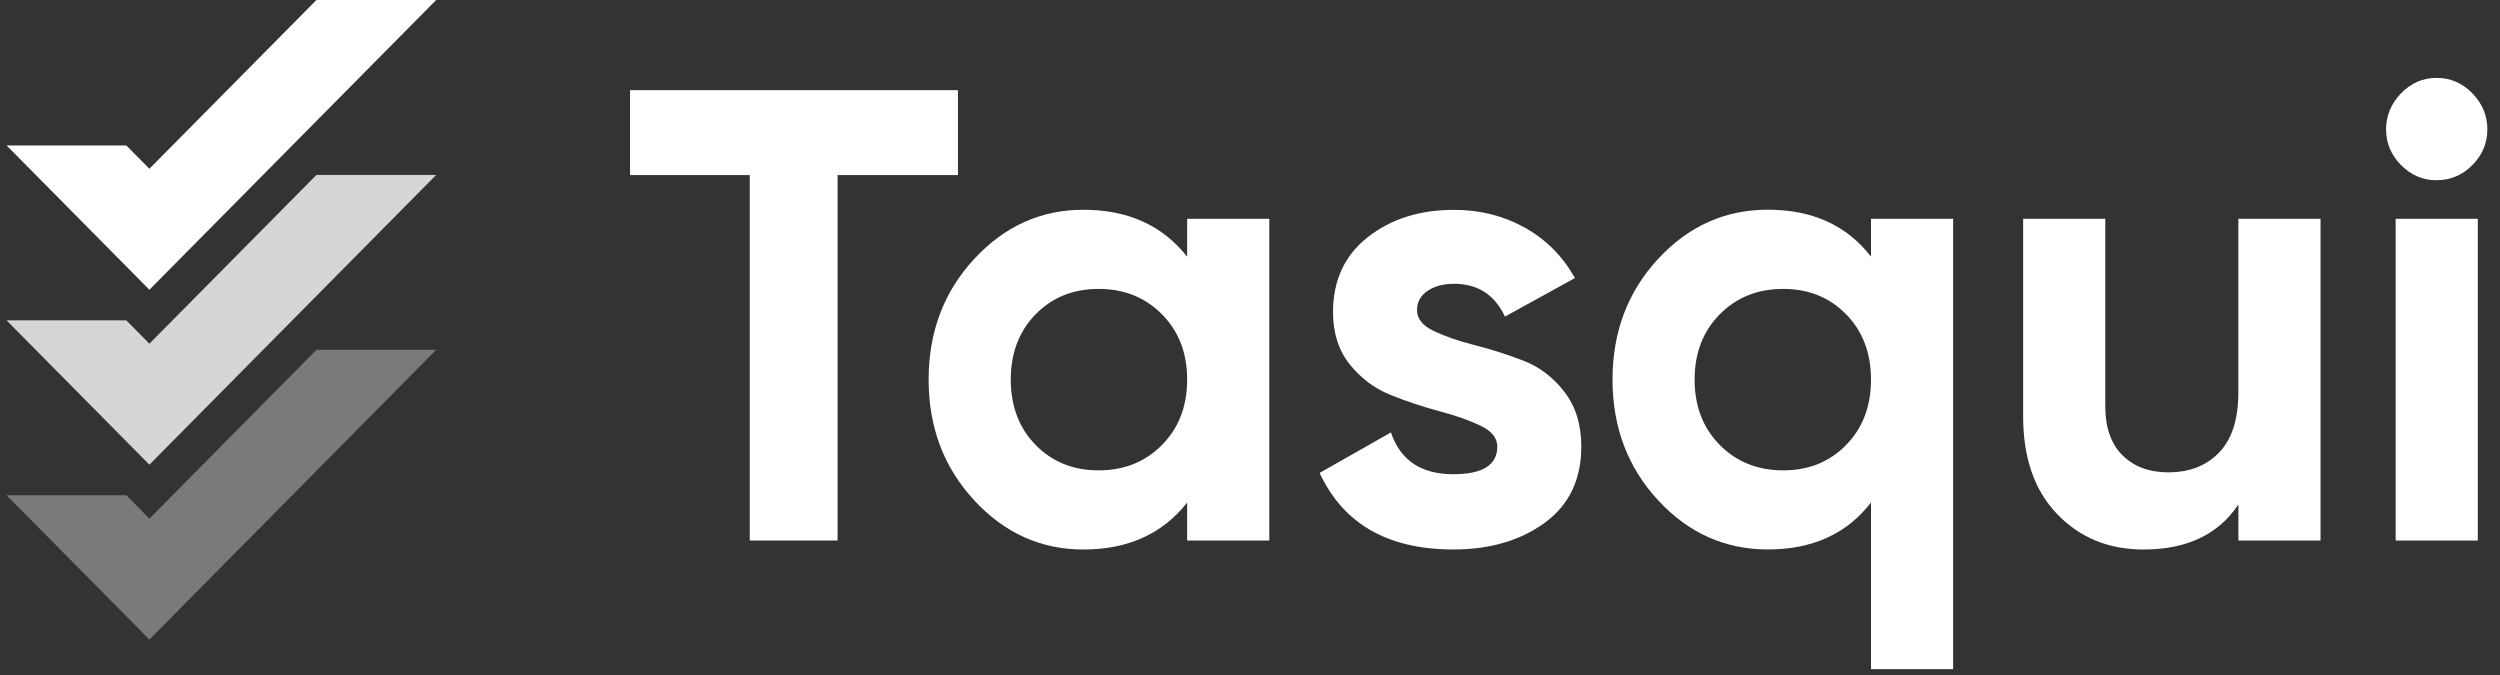 <svg width="137" height="37" viewBox="0 0 137 37" fill="none" xmlns="http://www.w3.org/2000/svg">
<rect x="0" y="0" width="137" height="37" fill="#333333" stroke="none"/>
<path d="M52.496 4.941V9.594H45.9V29.62H41.086V9.594H34.526V4.941H52.496Z" fill="white"/>
<path d="M65.056 11.99H69.557V29.62H65.056V27.54C63.706 29.257 61.811 30.113 59.368 30.113C57.043 30.113 55.047 29.215 53.384 27.415C51.721 25.617 50.889 23.414 50.889 20.804C50.889 18.194 51.721 15.991 53.384 14.193C55.047 12.395 57.043 11.495 59.368 11.495C61.811 11.495 63.706 12.353 65.056 14.068V11.99ZM56.751 24.383C57.659 25.312 58.81 25.776 60.206 25.776C61.602 25.776 62.76 25.312 63.677 24.383C64.595 23.456 65.056 22.261 65.056 20.804C65.056 19.347 64.597 18.154 63.677 17.225C62.757 16.298 61.602 15.832 60.206 15.832C58.81 15.832 57.659 16.295 56.751 17.225C55.843 18.154 55.389 19.347 55.389 20.804C55.392 22.263 55.846 23.456 56.751 24.383Z" fill="white"/>
<path d="M77.653 16.997C77.653 17.468 77.962 17.848 78.578 18.143C79.195 18.437 79.945 18.695 80.829 18.918C81.712 19.141 82.596 19.423 83.48 19.764C84.363 20.105 85.113 20.674 85.73 21.474C86.347 22.274 86.655 23.272 86.655 24.471C86.655 26.282 85.985 27.675 84.65 28.649C83.312 29.625 81.642 30.111 79.641 30.111C76.058 30.111 73.616 28.713 72.315 25.916L76.223 23.696C76.736 25.224 77.874 25.987 79.644 25.987C81.249 25.987 82.052 25.482 82.052 24.471C82.052 24 81.744 23.62 81.127 23.326C80.511 23.032 79.76 22.767 78.877 22.534C77.993 22.298 77.109 22.004 76.226 21.653C75.342 21.3 74.592 20.743 73.975 19.978C73.359 19.215 73.05 18.256 73.05 17.105C73.05 15.366 73.684 13.997 74.951 12.999C76.219 12 77.794 11.5 79.68 11.5C81.098 11.5 82.39 11.824 83.552 12.469C84.715 13.117 85.633 14.039 86.308 15.236L82.47 17.35C81.911 16.151 80.982 15.552 79.678 15.552C79.095 15.552 78.615 15.682 78.231 15.94C77.845 16.2 77.653 16.551 77.653 16.997Z" fill="white"/>
<path d="M102.531 11.99H107.032V36.67H102.531V27.537C101.206 29.254 99.322 30.11 96.88 30.11C94.53 30.11 92.525 29.213 90.862 27.412C89.199 25.614 88.366 23.411 88.366 20.801C88.366 18.191 89.199 15.989 90.862 14.191C92.525 12.392 94.53 11.492 96.88 11.492C99.322 11.492 101.206 12.351 102.531 14.065V11.99ZM94.243 24.383C95.161 25.312 96.319 25.776 97.715 25.776C99.111 25.776 100.262 25.312 101.17 24.383C102.077 23.456 102.531 22.261 102.531 20.804C102.531 19.347 102.077 18.154 101.17 17.225C100.262 16.298 99.111 15.832 97.715 15.832C96.319 15.832 95.161 16.295 94.243 17.225C93.323 18.154 92.865 19.347 92.865 20.804C92.867 22.263 93.326 23.456 94.243 24.383Z" fill="white"/>
<path d="M122.664 11.99H127.165V29.62H122.664V27.645C121.569 29.291 119.838 30.113 117.464 30.113C115.556 30.113 113.98 29.468 112.735 28.175C111.489 26.882 110.868 25.096 110.868 22.815V11.99H115.369V22.251C115.369 23.426 115.682 24.326 116.311 24.949C116.939 25.572 117.777 25.884 118.823 25.884C119.986 25.884 120.916 25.521 121.615 24.79C122.312 24.061 122.661 22.967 122.661 21.51V11.99H122.664Z" fill="white"/>
<path d="M133.515 9.876C132.77 9.876 132.124 9.598 131.578 9.047C131.032 8.495 130.757 7.842 130.757 7.089C130.757 6.336 131.032 5.679 131.578 5.114C132.124 4.55 132.77 4.268 133.515 4.268C134.282 4.268 134.94 4.55 135.486 5.114C136.033 5.679 136.307 6.336 136.307 7.089C136.307 7.842 136.033 8.495 135.486 9.047C134.94 9.598 134.282 9.876 133.515 9.876ZM131.282 29.62V11.99H135.783V29.62H131.282Z" fill="white"/>
<path d="M17.341 0L8.187 9.248L6.922 7.97H0.36L8.187 15.878L23.903 0H17.341Z" fill="white"/>
<path opacity="0.8" d="M17.341 9.586L8.187 18.834L6.922 17.556H0.36L8.187 25.465L23.903 9.586H17.341Z" fill="white"/>
<path opacity="0.35" d="M17.341 19.17L8.187 28.42L6.922 27.14H0.36L8.187 35.048L23.903 19.17H17.341Z" fill="white"/>
</svg>
